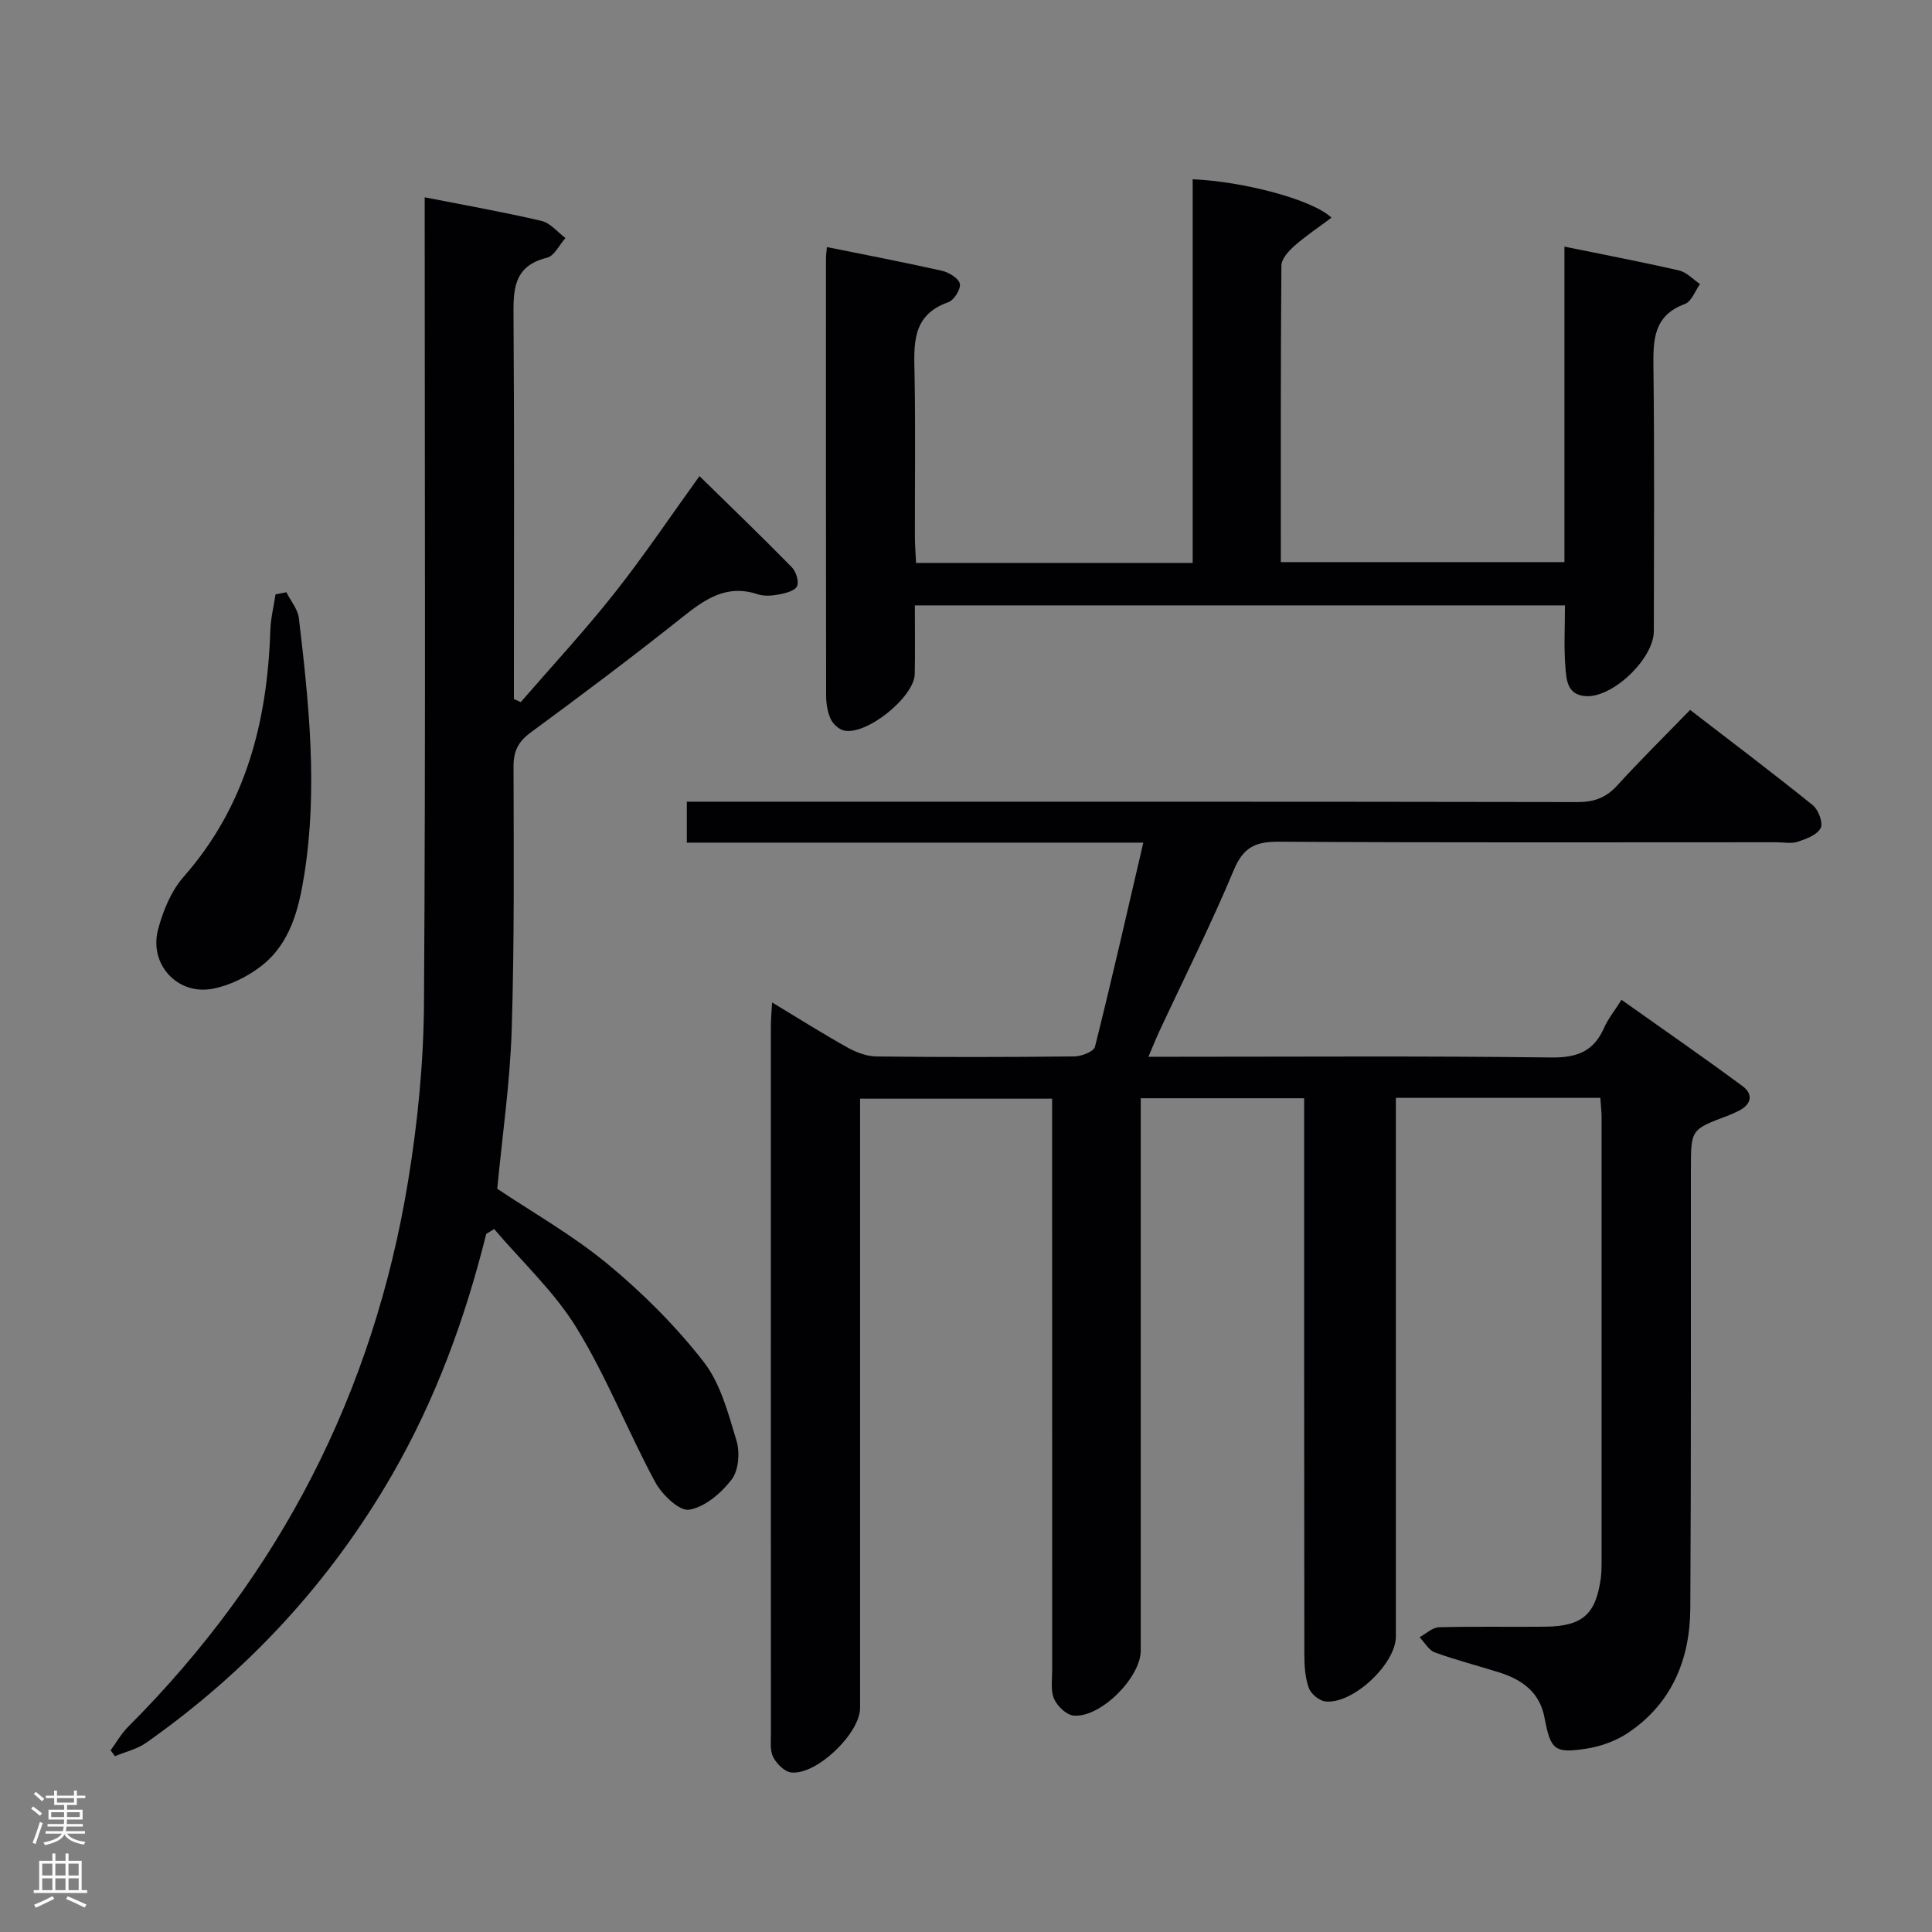 <svg enable-background="new 0 0 400 400" viewBox="0 0 400 400" xmlns="http://www.w3.org/2000/svg"><rect x="0" y="0" width="400" height="400" fill="#808080" stroke="none"/><g fill="#010103"><path d="m331.33 227.3c-14.23 0-28 0-42.33 0v5.56 105.98c0 5.7-9.07 14.17-14.67 13.41-1.27-.17-2.95-1.6-3.37-2.82-.75-2.13-.91-4.55-.91-6.85-.05-36.49-.04-72.99-.04-109.48 0-1.8 0-3.6 0-5.72-11.29 0-22.2 0-33.83 0v5.87 108.48c0 5.6-8.38 14-13.92 13.46-1.49-.14-3.37-1.96-4.03-3.47-.74-1.71-.39-3.92-.39-5.92-.01-37.33-.01-74.66-.01-111.98 0-1.98 0-3.96 0-6.35-13.21 0-26.1 0-39.76 0v5.66 120.48c0 5.26-9.01 13.95-14.26 13.36-1.38-.15-3.02-1.8-3.73-3.18-.7-1.36-.47-3.25-.47-4.91-.02-48.83-.02-97.65-.01-146.48 0-1.32.13-2.64.25-4.86 5.53 3.34 10.51 6.49 15.64 9.35 1.79 1 3.97 1.82 5.98 1.84 13.66.16 27.33.14 40.99-.01 1.47-.02 3.99-1 4.24-1.99 3.46-13.8 6.61-27.68 10.01-42.27-31.83 0-63.04 0-94.51 0 0-3.05 0-5.47 0-8.48h5.94c59.49 0 118.98-.03 178.47.08 3.46.01 5.92-.91 8.24-3.46 4.7-5.16 9.68-10.07 15.07-15.62 8.73 6.73 17.17 13.09 25.4 19.73 1.16.94 2.18 3.67 1.63 4.73-.73 1.41-2.97 2.25-4.73 2.83-1.36.45-2.97.11-4.47.11-34.33 0-68.66.1-102.98-.11-4.79-.03-7.34 1.11-9.3 5.81-4.74 11.33-10.27 22.34-15.46 33.48-.68 1.47-1.28 2.98-2.24 5.23h5.85c25.83 0 51.66-.18 77.49.15 5.36.07 8.84-1.22 10.99-6.13.79-1.8 2.08-3.38 3.61-5.81 8.48 6.01 16.88 11.82 25.09 17.89 2.23 1.65 1.83 3.76-.79 5.08-.74.37-1.5.73-2.28 1.02-7.64 2.86-7.64 2.85-7.65 10.99-.02 30.33.06 60.66-.12 90.99-.06 10.51-3.77 19.62-12.78 25.73-2.51 1.7-5.67 2.86-8.67 3.33-6.73 1.05-7.47.27-8.75-6.47-1-5.24-4.67-7.83-9.38-9.31-4.44-1.4-8.96-2.55-13.32-4.14-1.26-.46-2.11-2.06-3.15-3.14 1.33-.72 2.65-2.02 4.01-2.06 7.33-.21 14.66-.04 21.99-.12 7.74-.08 10.51-2.56 11.52-10.09.13-.99.16-1.99.16-2.99.01-30.83.01-61.66 0-92.49-.01-1.12-.15-2.26-.26-3.92z"/><path d="m100.67 255.47c-4.35 17.47-10.47 34.24-19.49 49.87-12.86 22.28-29.92 40.7-50.91 55.48-1.88 1.32-4.3 1.87-6.47 2.78-.3-.41-.6-.82-.9-1.22 1.2-1.63 2.22-3.46 3.64-4.88 31.45-31.46 50.78-69.2 57.96-113.01 1.98-12.1 3.2-24.46 3.28-36.7.35-53.49.15-106.98.15-160.47 0-1.98 0-3.95 0-6.47 8.39 1.65 16.34 3.05 24.19 4.89 1.83.43 3.31 2.32 4.95 3.54-1.26 1.41-2.3 3.71-3.82 4.08-7.15 1.76-6.97 6.87-6.93 12.6.18 24.49.08 48.99.08 73.49v5.28c.47.21.95.42 1.42.63 6.48-7.48 13.23-14.76 19.36-22.51 6.17-7.8 11.72-16.08 17.64-24.28 6.37 6.24 12.82 12.45 19.09 18.84.89.9 1.55 2.96 1.11 3.95-.41.95-2.35 1.45-3.71 1.71-1.44.28-3.11.41-4.46-.04-6.42-2.13-10.89 1.02-15.61 4.78-10.28 8.19-20.81 16.08-31.4 23.87-2.58 1.9-3.53 3.88-3.52 7.05.04 18.16.19 36.33-.38 54.47-.34 10.91-1.93 21.78-2.99 32.92 7.33 4.92 15.65 9.62 22.89 15.61s14.04 12.78 19.81 20.18c3.52 4.5 5.12 10.69 6.83 16.35.73 2.44.46 6.16-.99 8.05-2.15 2.81-5.55 5.72-8.8 6.26-2.03.34-5.65-3.14-7.04-5.72-5.66-10.5-10.04-21.75-16.25-31.88-4.6-7.51-11.32-13.72-17.09-20.51-.53.34-1.09.67-1.64 1.01z"/><path d="m246.93 116.55c0-26.65 0-53.04 0-79.44 10.51.46 24.81 4.2 28.74 7.96-2.67 2-5.32 3.76-7.69 5.85-1.2 1.06-2.67 2.69-2.68 4.08-.17 20.31-.12 40.62-.12 61.38h58.72c0-21.69 0-43.29 0-65.32 8.23 1.68 16.01 3.16 23.73 4.94 1.58.36 2.9 1.84 4.34 2.81-1.02 1.42-1.76 3.62-3.12 4.12-6.58 2.43-6.59 7.51-6.52 13.25.22 18.15.09 36.31.08 54.47 0 5.69-8.44 13.8-14.05 13.48-3.97-.22-4.06-3.51-4.27-6.16-.32-4.1-.08-8.24-.08-12.63-44.88 0-89.29 0-134.6 0 0 4.7.07 9.45-.02 14.2-.09 4.79-10.06 12.81-14.69 11.7-1.07-.26-2.28-1.4-2.74-2.43-.65-1.46-.92-3.2-.92-4.82-.05-30.15-.03-60.3-.03-90.45 0-.66.1-1.31.19-2.39 8.04 1.63 15.96 3.14 23.82 4.91 1.44.33 3.47 1.56 3.71 2.69.23 1.1-1.21 3.41-2.39 3.82-7.64 2.68-7.11 8.75-6.99 15.01.2 11.16.05 22.32.07 33.48 0 1.78.15 3.57.24 5.49z"/><path d="m59.29 122.62c.89 1.78 2.37 3.5 2.59 5.37 2.09 17.65 3.94 35.35 1.12 53.1-1.13 7.09-2.87 14.23-8.89 18.9-2.89 2.24-6.56 4.06-10.13 4.73-7.24 1.35-13.12-5.05-11.27-12.2 1.01-3.89 2.71-8.04 5.32-11 12.9-14.67 17.32-32.12 17.94-51.03.08-2.49.71-4.96 1.08-7.44.75-.15 1.5-.29 2.24-.43z"/></g><path d="m6.44 374.46.42-.45c.65.47 1.27.95 1.85 1.44l-.45.49c-.65-.56-1.25-1.06-1.82-1.48m.93 7.33-.63-.26c.55-1.36 1.05-2.8 1.52-4.33.19.1.38.19.59.27-.46 1.29-.95 2.73-1.48 4.32m-.38-10.38.44-.42c.43.34 1.01.82 1.74 1.44l-.49.49c-.53-.51-1.09-1.01-1.69-1.51m2.5.35h1.72v-1.04h.59v1.04h3.52v-1.04h.59v1.04h1.75v.53h-1.75v1.42h-2.03v.97h3.22v2.03h-3.24c0 .35-.01.66-.03.93h3.32v.53h-3.37c-.03.27-.08.58-.15.94h3.96v.53h-3.71c.67.92 1.93 1.48 3.79 1.68-.13.24-.23.44-.29.59-2.13-.38-3.48-1.08-4.04-2.12-.43.97-1.77 1.72-4.03 2.23-.09-.19-.2-.37-.33-.55 2.1-.42 3.37-1.03 3.81-1.83h-3.36v-.53h3.58c.08-.29.13-.61.16-.94h-3.33v-.53h3.39c.02-.27.04-.58.04-.93h-3.23v-2.03h3.25v-.97h-2.07v-1.42h-1.73zm1.12 3.44v1h2.65c.01-.3.02-.44.01-.4v-.25-.35zm1.19-2h3.52v-.91h-3.52zm4.71 2h-2.63v.59c0 .16-.01.28-.01.4h2.64z" fill="#fcfafa"/><path d="m13.56 383.74h.63v1.52h2.72v6.07h1.13v.6h-11.06v-.6h1.13v-6.07h2.73v-1.52h.63v1.52h2.1v-1.52zm-2.69 8.83.38.56c-1.24.63-2.53 1.25-3.85 1.85-.1-.21-.21-.42-.34-.63 1.36-.55 2.63-1.15 3.81-1.78m-2.13-4.27h2.1v-2.45h-2.1zm0 3.04h2.1v-2.46h-2.1zm2.72-3.04h2.1v-2.45h-2.1zm0 3.04h2.1v-2.46h-2.1zm6.07 3.6c-1.41-.71-2.7-1.3-3.86-1.78l.35-.56c1.45.62 2.75 1.19 3.88 1.72zm-1.25-9.09h-2.1v2.45h2.1zm-2.09 5.49h2.1v-2.46h-2.1z" fill="#fcfafa"/></svg>